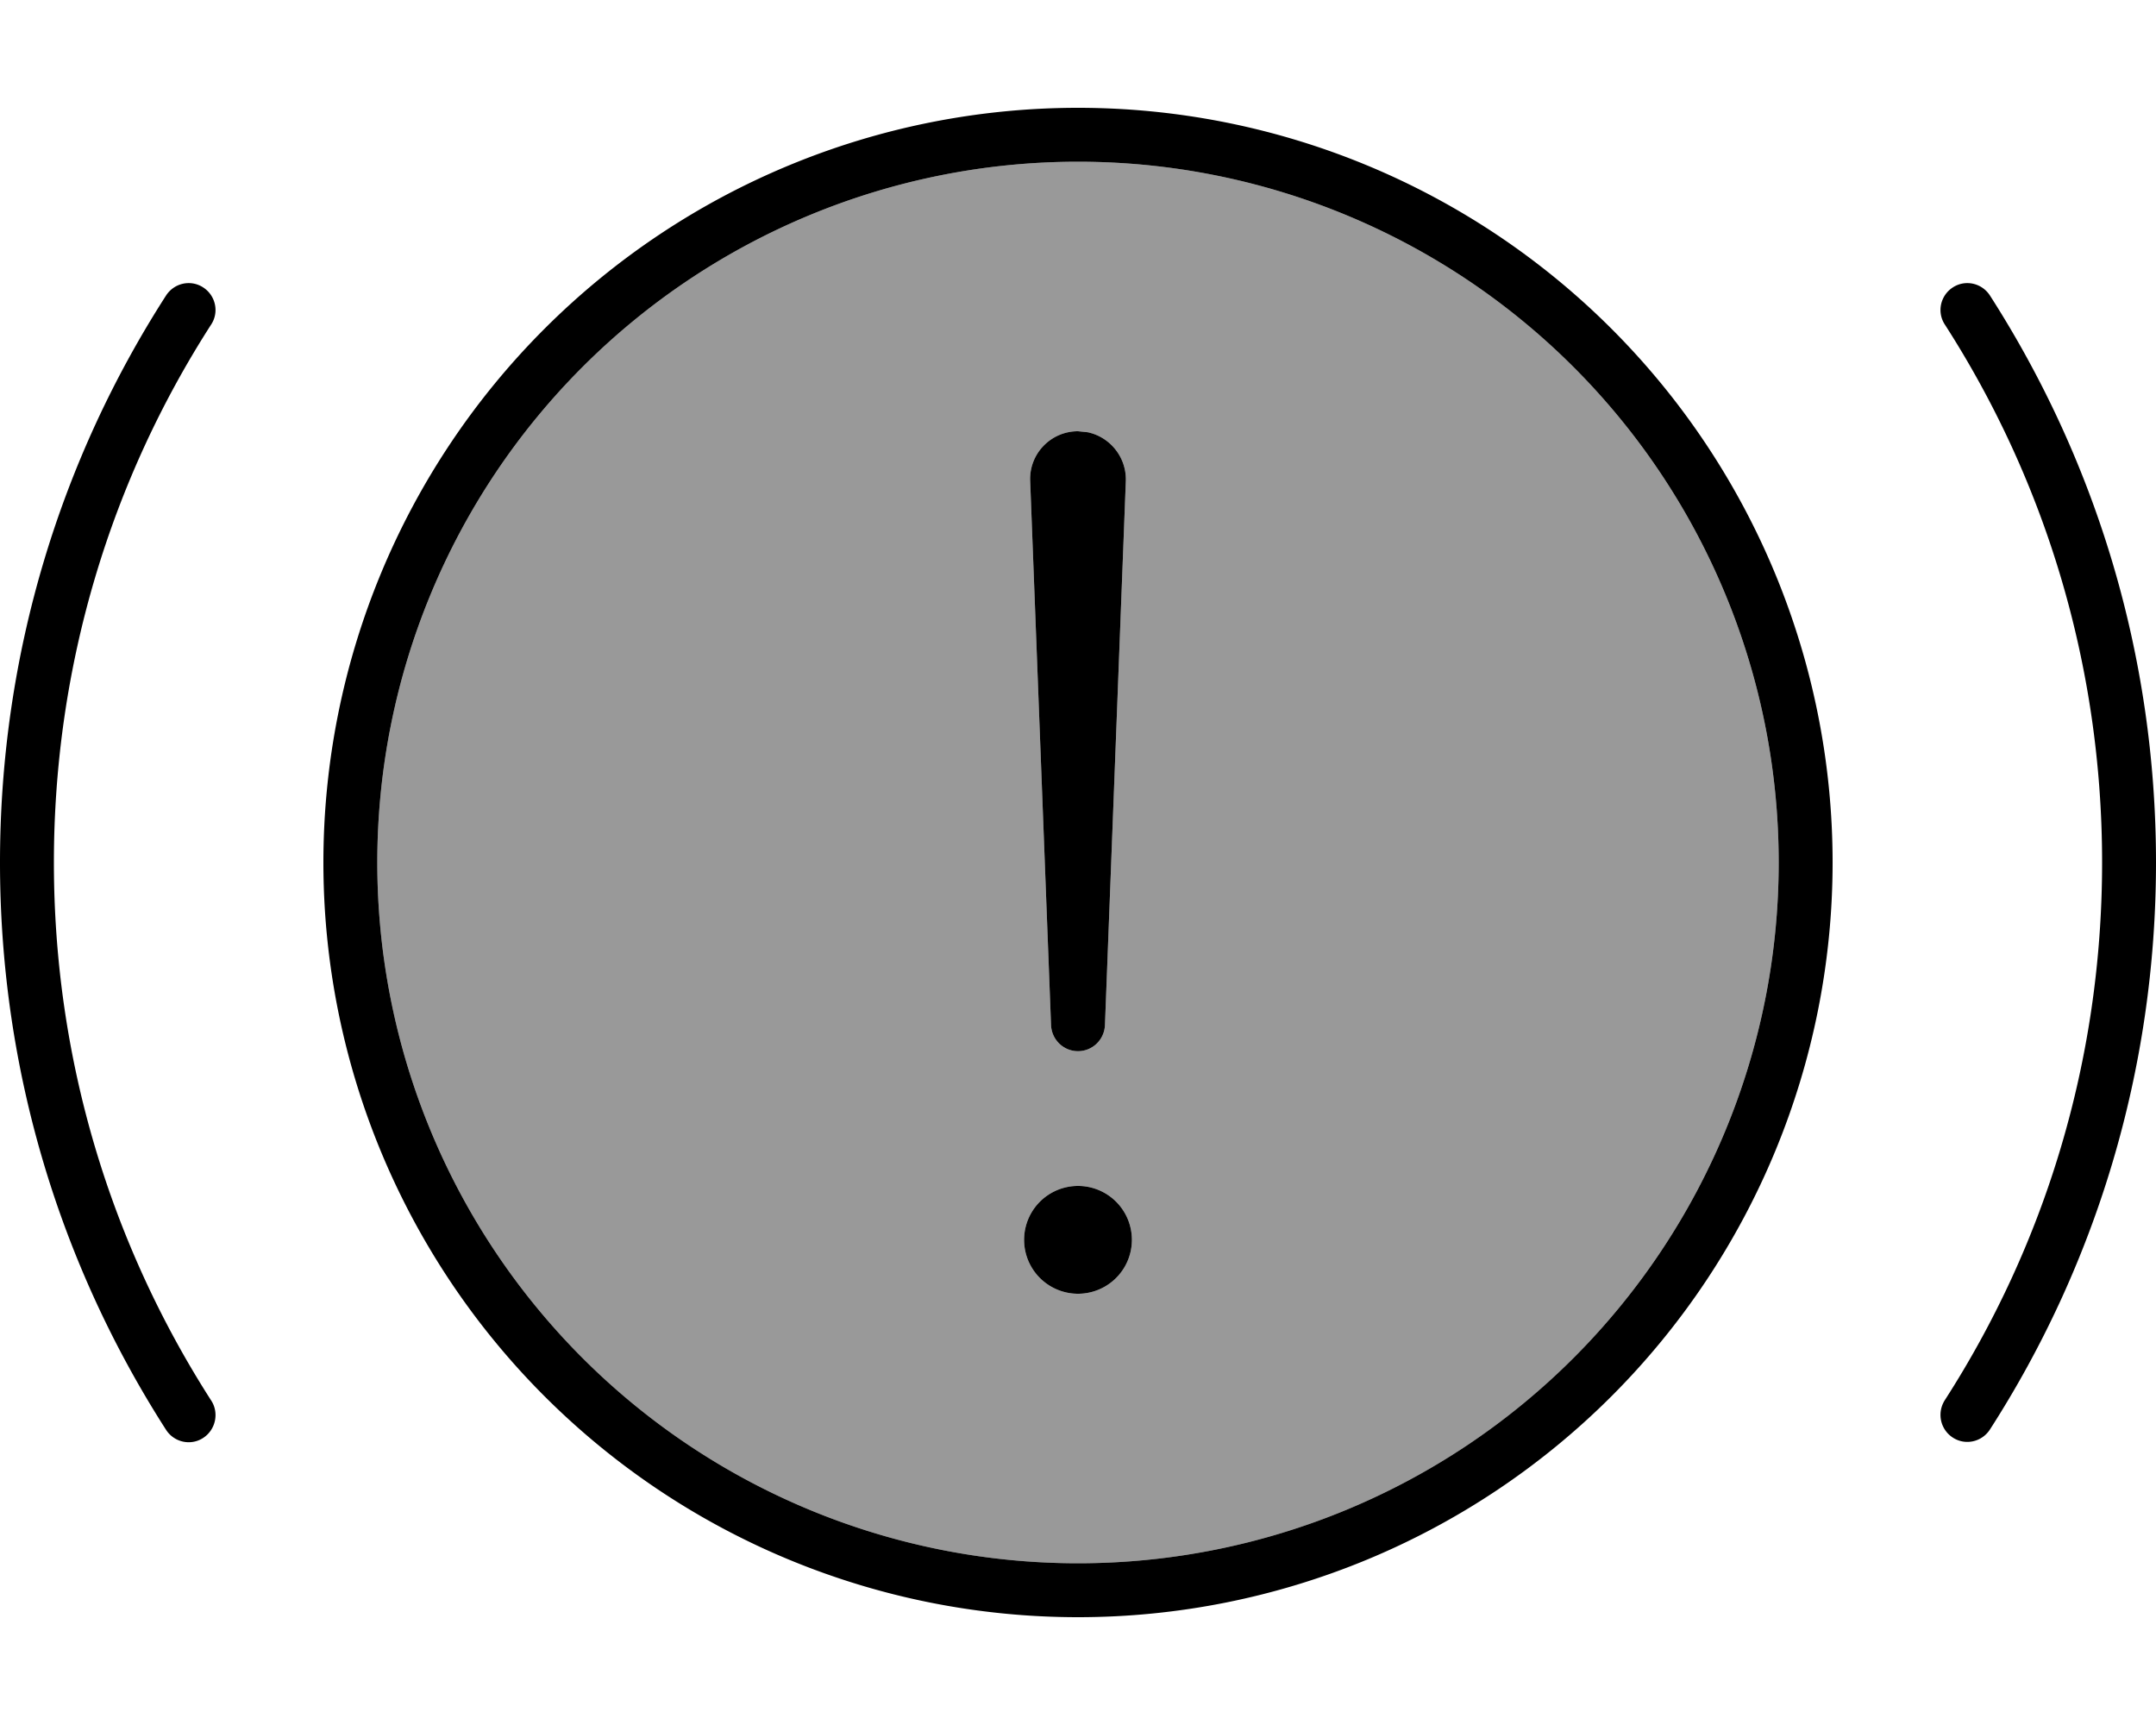 <svg xmlns="http://www.w3.org/2000/svg" viewBox="0 0 640 512"><!--! Font Awesome Pro 7.1.0 by @fontawesome - https://fontawesome.com License - https://fontawesome.com/license (Commercial License) Copyright 2025 Fonticons, Inc. --><path opacity=".4" fill="currentColor" d="M112 256a208 208 0 1 0 416 0 208 208 0 1 0 -416 0zM336 368a16 16 0 1 1 -32 0 16 16 0 1 1 32 0zM305.8 142.7c-.3-8 6.1-14.7 14.2-14.7l2.9 .3c6.6 1.4 11.5 7.4 11.3 14.4L328 304.3c-.2 4.3-3.7 7.7-8 7.7s-7.8-3.4-8-7.7l-6.2-161.6z"/><path fill="currentColor" d="M320 480a224 224 0 1 1 0-448 224 224 0 1 1 0 448zm0-432a208 208 0 1 0 0 416 208 208 0 1 0 0-416zM49.3 87.7c2.4-3.7 7.3-4.8 11-2.4s4.8 7.3 2.4 11C33.1 142.3 16 197.2 16 256S33.1 369.6 62.7 415.7c2.4 3.7 1.3 8.7-2.4 11.1s-8.6 1.3-11-2.4C18.1 375.8 0 318 0 256S18.1 136.2 49.3 87.7zm530.4-2.4c3.7-2.4 8.6-1.3 11 2.4 31.2 48.6 49.3 106.4 49.3 168.3s-18.1 119.8-49.3 168.3c-2.4 3.7-7.3 4.8-11 2.4s-4.8-7.3-2.4-11.1C606.9 369.6 624 314.8 624 256S606.9 142.3 577.3 96.3c-2.4-3.7-1.3-8.6 2.4-11zM320 384a16 16 0 1 1 0-32 16 16 0 1 1 0 32zm2.9-255.7c6.6 1.4 11.5 7.4 11.3 14.4L328 304.3c-.2 4.3-3.7 7.7-8 7.7s-7.8-3.4-8-7.7l-6.2-161.6c-.3-8 6.1-14.7 14.2-14.7l2.9 .3z"/></svg>
